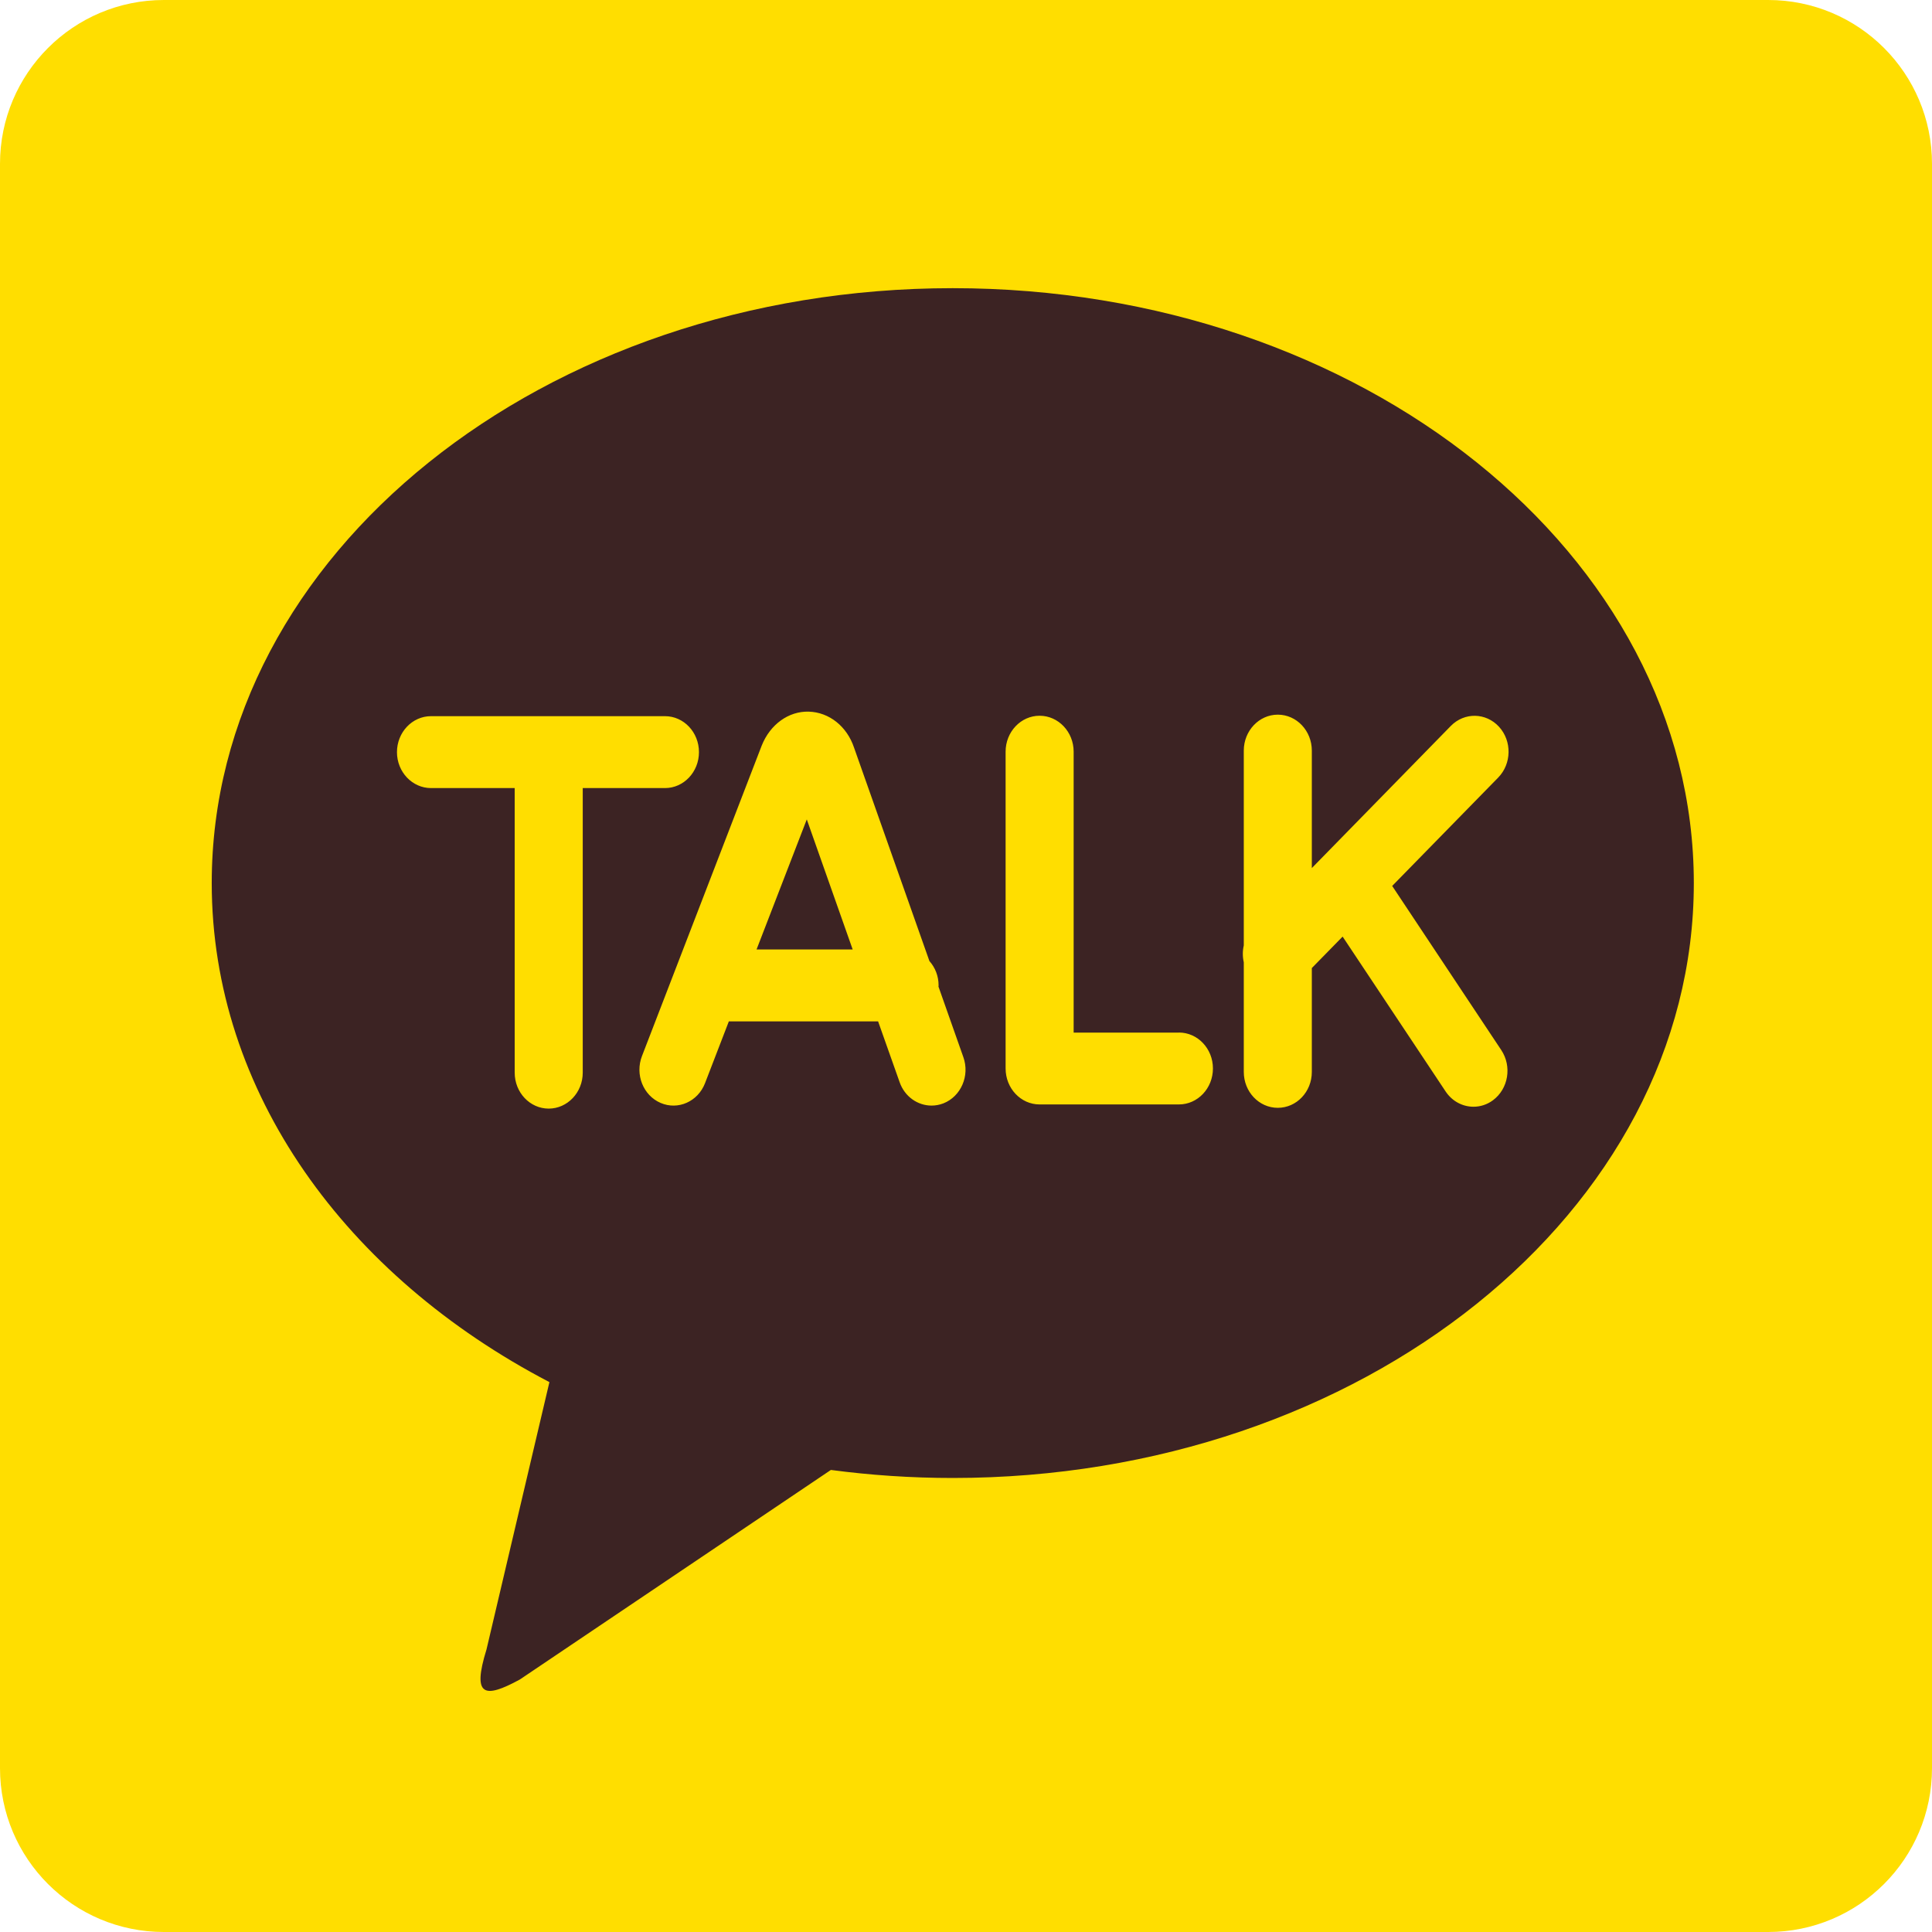 <svg xmlns="http://www.w3.org/2000/svg" width="32" height="32" viewBox="0 0 32 32">
    <g fill="none" fill-rule="evenodd">
        <path fill="#FFDE00" d="M32 29.286c0 1.5-1.215 2.714-2.714 2.714H2.714C1.215 32 0 30.785 0 29.286V2.714C0 1.215 1.215 0 2.714 0h26.572C30.786 0 32 1.215 32 2.714v26.572z"/>
        <path fill="#3C2323" d="M15.78 4.773c-6.778 0-12.273 4.411-12.273 9.853 0 3.464 2.226 6.51 5.593 8.266L8.058 27.32c-.242.782-.035.817.552.498l5.152-3.471c.657.087 1.331.133 2.019.133 6.779 0 12.274-4.411 12.274-9.853S22.56 4.773 15.78 4.773"/>
        <path fill="#FFDE00" d="M23.059 14.674l1.756-1.795c.223-.229.23-.605.013-.842-.217-.236-.573-.242-.797-.014l-2.303 2.355v-1.945c0-.329-.252-.596-.564-.596-.31 0-.563.267-.563.596v3.226c-.021.092-.021.187 0 .28v1.815c0 .329.252.595.563.595.312 0 .564-.266.564-.595v-1.72l.51-.521 1.706 2.565c.11.165.284.253.462.253.112 0 .225-.035.323-.108.255-.19.316-.56.137-.83l-1.807-2.719zm-3.533 2.429h-1.743V12.45c0-.328-.253-.595-.564-.595-.311 0-.563.267-.563.595v5.247c0 .33.252.596.563.596h2.307c.312 0 .564-.267.564-.596 0-.328-.252-.595-.564-.595zm-6.995-1.377l.832-2.154.76 2.154h-1.592zm3.013.615l.002-.02c0-.156-.058-.297-.152-.403l-1.248-3.534c-.118-.353-.412-.587-.75-.597-.332-.01-.64.21-.78.563l-1.983 5.142c-.118.305.02.652.309.776.288.124.617-.022.735-.326l.395-1.025h2.472l.357 1.008c.084.24.3.387.528.387.065 0 .132-.012.197-.037.291-.115.44-.458.33-.766l-.412-1.168zm-3.967-3.883c0-.33-.252-.596-.563-.596H7.139c-.311 0-.564.267-.564.596 0 .328.253.595.564.595h1.386v4.714c0 .328.252.595.563.595.311 0 .564-.267.564-.595v-4.714h1.362c.311 0 .563-.267.563-.595z"/>
    </g>
</svg>
